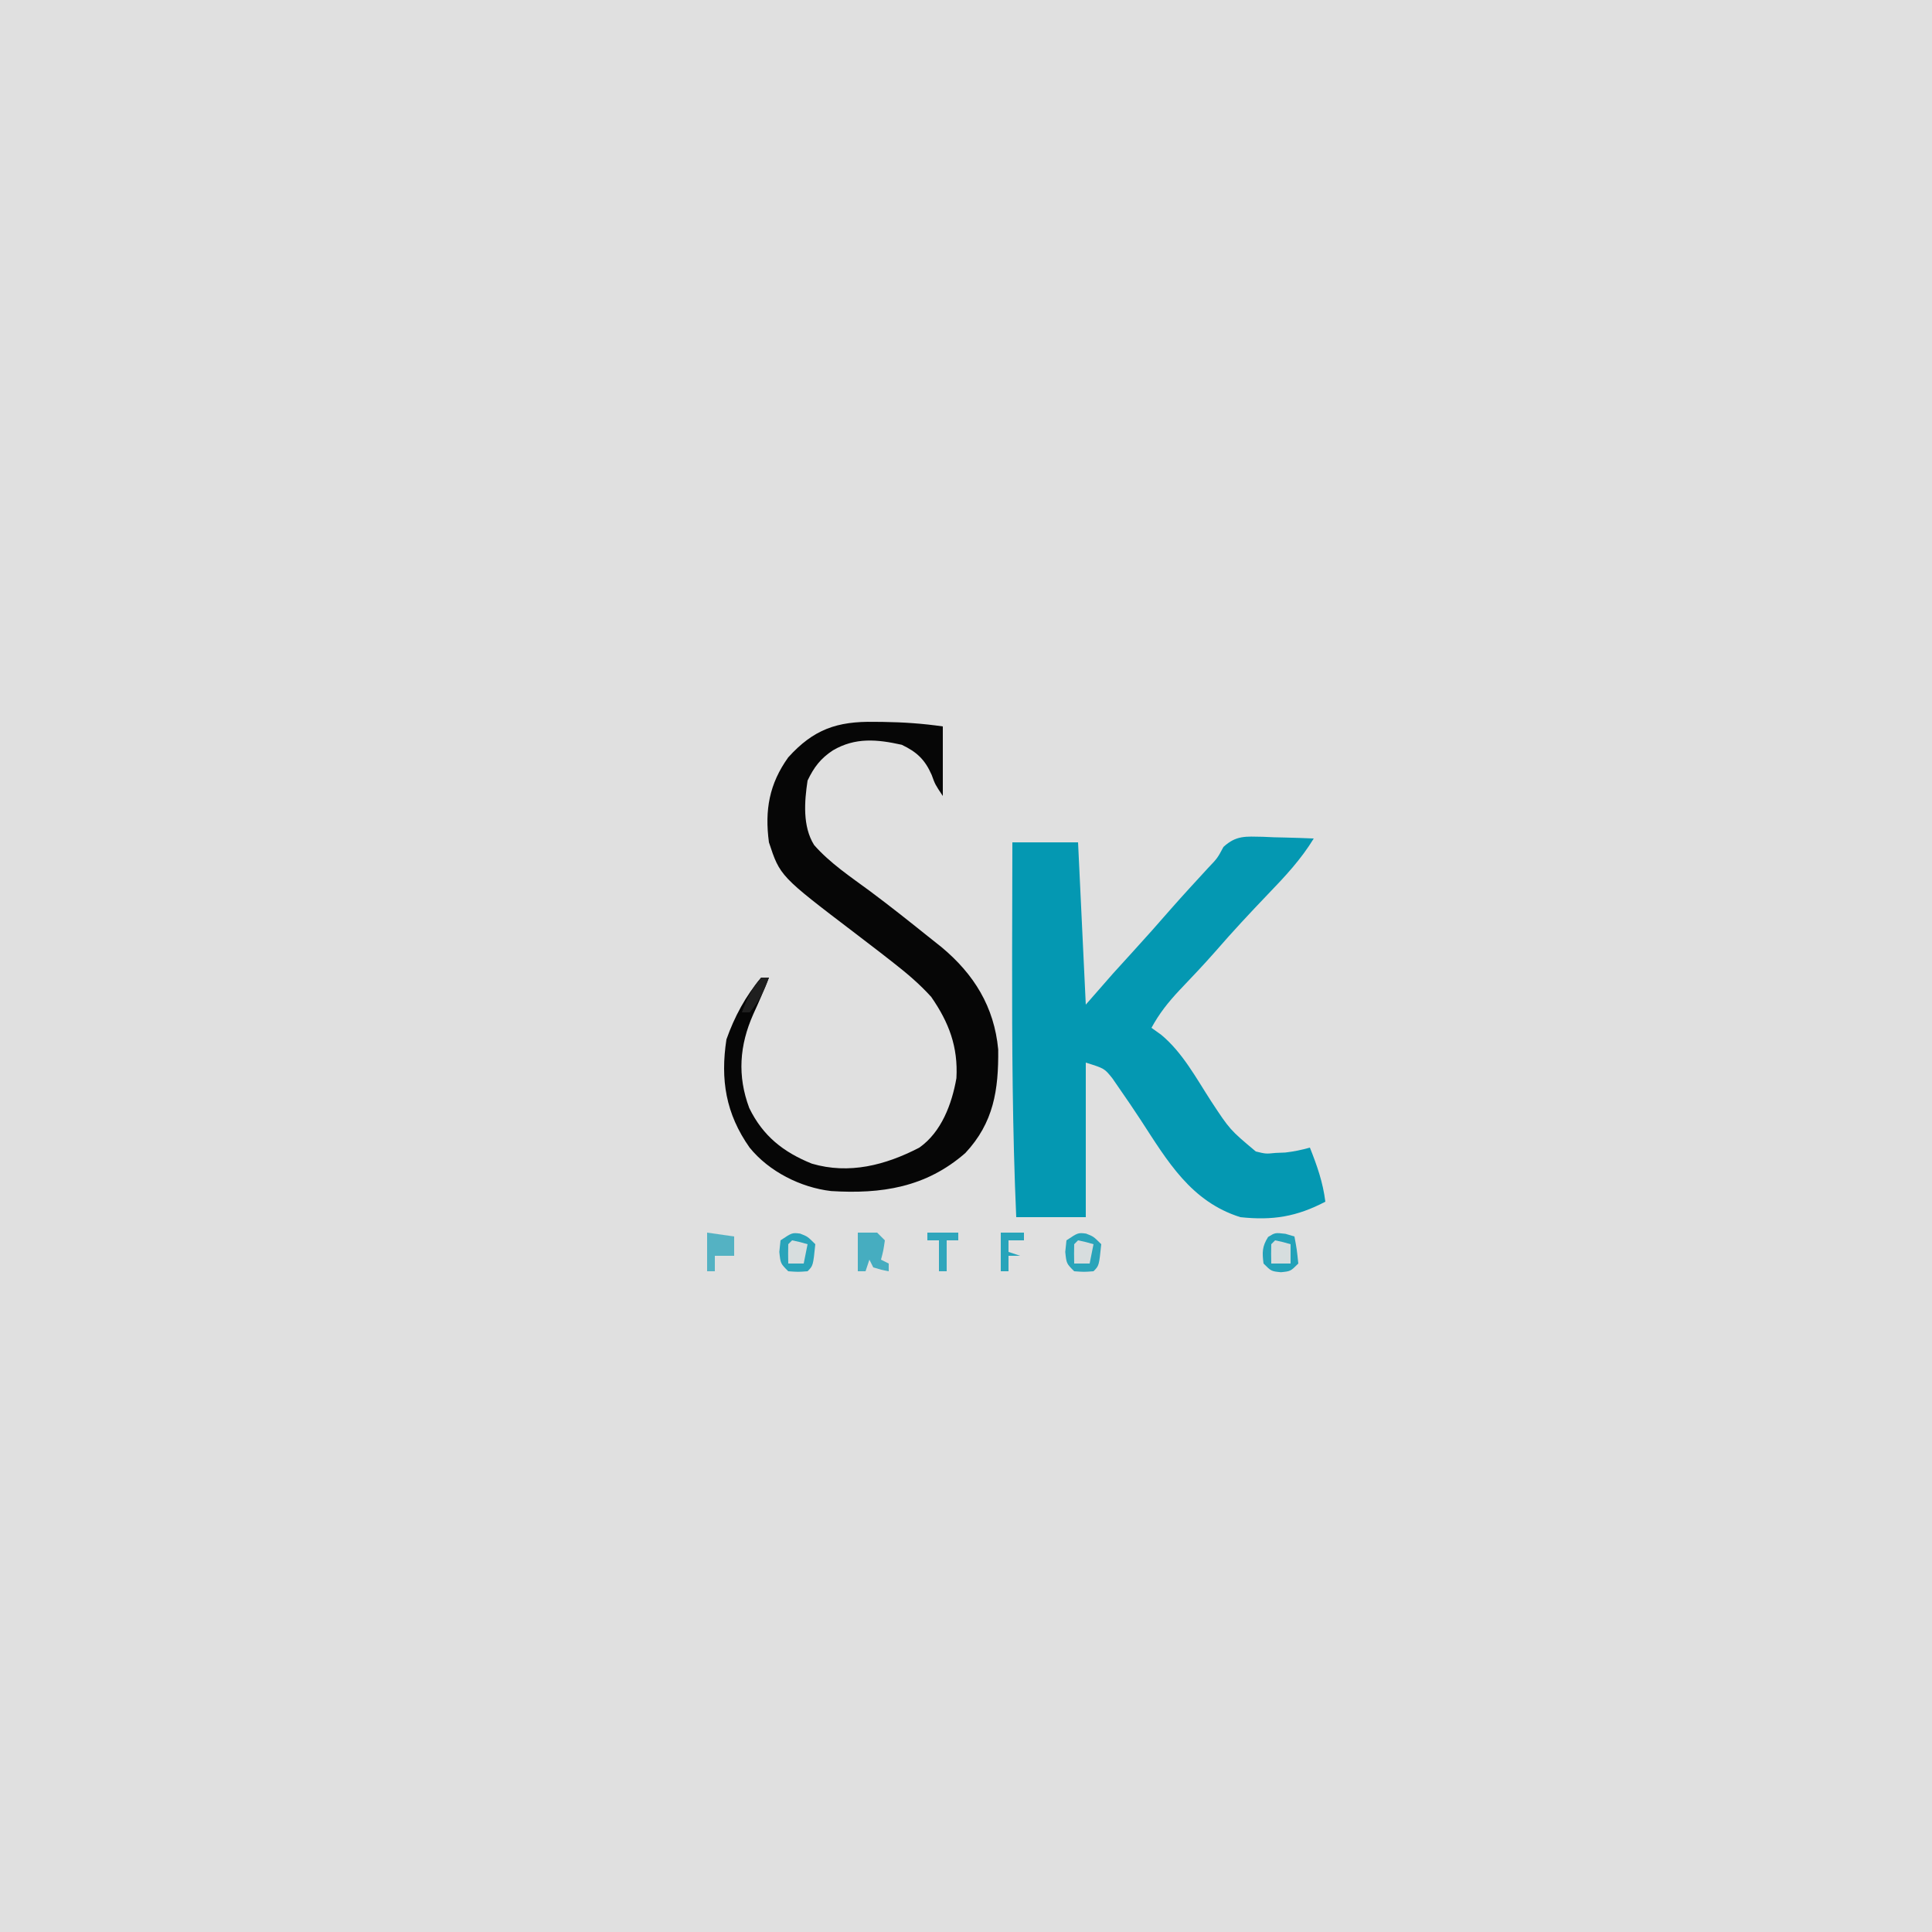 <?xml version="1.0" encoding="UTF-8"?>
<svg version="1.1" xmlns="http://www.w3.org/2000/svg" width="500" height="500">
<path d="M0 0 C165 0 330 0 500 0 C500 165 500 330 500 500 C335 500 170 500 0 500 C0 335 0 170 0 0 Z " fill="#E0E0E0" transform="translate(0,0)"/>
<path d="M0 0 C0.968 0.042 1.936 0.084 2.934 0.127 C3.917 0.15 4.901 0.172 5.914 0.195 C8.339 0.254 10.76 0.336 13.184 0.439 C9.87 5.869 5.774 10.245 1.371 14.814 C-3.247 19.637 -7.782 24.494 -12.153 29.542 C-15.217 33.038 -18.425 36.402 -21.629 39.77 C-24.478 42.813 -26.815 45.744 -28.816 49.439 C-27.981 50.038 -27.146 50.636 -26.285 51.252 C-20.739 55.874 -17.267 62.429 -13.383 68.424 C-8.516 75.819 -8.516 75.819 -1.816 81.439 C0.778 82.071 0.778 82.071 3.309 81.814 C4.136 81.781 4.964 81.747 5.816 81.713 C8.018 81.459 10.053 81.038 12.184 80.439 C14.049 85.144 15.552 89.387 16.184 94.439 C8.761 98.319 2.569 99.339 -5.816 98.439 C-18.63 94.398 -24.672 83.935 -31.591 73.311 C-33.397 70.553 -35.241 67.831 -37.129 65.127 C-38.02 63.833 -38.02 63.833 -38.93 62.514 C-40.986 59.949 -40.986 59.949 -45.816 58.439 C-45.816 71.639 -45.816 84.839 -45.816 98.439 C-51.756 98.439 -57.696 98.439 -63.816 98.439 C-64.8 76.087 -64.905 53.747 -64.879 31.377 C-64.878 30.64 -64.877 29.903 -64.876 29.143 C-64.865 19.909 -64.844 10.674 -64.816 1.439 C-59.206 1.439 -53.596 1.439 -47.816 1.439 C-47.156 15.299 -46.496 29.159 -45.816 43.439 C-43.506 40.799 -41.196 38.159 -38.816 35.439 C-37.156 33.601 -35.49 31.767 -33.816 29.939 C-30.387 26.18 -27.007 22.387 -23.672 18.545 C-20.549 15.001 -17.345 11.531 -14.148 8.053 C-11.748 5.54 -11.748 5.54 -10.188 2.627 C-6.883 -0.422 -4.374 -0.075 0 0 Z " fill="#0498B2" transform="translate(326.816,216.561)"/>
<path d="M0 0 C0.748 0.006 1.496 0.013 2.267 0.02 C7.463 0.092 12.541 0.439 17.688 1.188 C17.688 7.128 17.688 13.068 17.688 19.188 C15.688 16.188 15.688 16.188 14.812 13.75 C13.068 9.777 10.97 7.798 7.062 5.938 C0.691 4.522 -4.949 3.978 -10.75 7.375 C-13.951 9.48 -15.652 11.732 -17.312 15.188 C-18.136 20.611 -18.634 27.045 -15.625 31.875 C-11.521 36.567 -6.126 40.145 -1.131 43.833 C4.235 47.829 9.466 52.004 14.688 56.188 C15.569 56.887 16.451 57.587 17.359 58.309 C25.758 65.312 30.996 73.751 32.023 84.801 C32.134 95.252 30.855 103.75 23.516 111.59 C13.322 120.499 1.817 122.24 -11.235 121.43 C-19.115 120.51 -27.292 116.384 -32.312 110.188 C-38.5 101.409 -39.898 92.59 -38.312 82.188 C-36.248 76.348 -33.345 70.917 -29.312 66.188 C-28.652 66.188 -27.992 66.188 -27.312 66.188 C-28.56 69.41 -29.934 72.549 -31.375 75.688 C-34.95 83.755 -35.518 91.625 -32.402 99.953 C-28.877 107.18 -23.587 111.367 -16.199 114.34 C-6.547 117.174 2.836 114.739 11.602 110.195 C17.341 106.163 20.04 98.88 21.207 92.227 C21.664 84.124 19.282 77.807 14.688 71.188 C11.629 67.798 8.283 64.991 4.688 62.188 C3.649 61.375 2.61 60.563 1.539 59.727 C-0.653 58.029 -2.855 56.345 -5.062 54.668 C-24.428 39.93 -24.428 39.93 -27.312 31.188 C-28.433 22.849 -27.238 16.06 -22.312 9.188 C-15.785 1.963 -9.714 -0.173 0 0 Z " fill="#060606" transform="translate(226.312,186.812)"/>
<path d="M0 0 C1.145 0.34 1.145 0.34 2.312 0.688 C2.938 4.062 2.938 4.062 3.312 7.688 C1.312 9.688 1.312 9.688 -1.188 9.938 C-3.688 9.688 -3.688 9.688 -5.688 7.688 C-6.055 4.817 -6.063 3.28 -4.5 0.812 C-2.688 -0.312 -2.688 -0.312 0 0 Z " fill="#23A2B9" transform="translate(332.688,319.312)"/>
<path d="M0 0 C1.938 0.75 1.938 0.75 3.938 2.75 C3.369 8.318 3.369 8.318 1.938 9.75 C-0.5 9.938 -0.5 9.938 -3.062 9.75 C-5.062 7.75 -5.062 7.75 -5.375 4.75 C-5.272 3.76 -5.169 2.77 -5.062 1.75 C-2.062 -0.25 -2.062 -0.25 0 0 Z " fill="#2AA4BA" transform="translate(281.062,319.25)"/>
<path d="M0 0 C1.938 0.75 1.938 0.75 3.938 2.75 C3.369 8.318 3.369 8.318 1.938 9.75 C-0.5 9.938 -0.5 9.938 -3.062 9.75 C-5.062 7.75 -5.062 7.75 -5.375 4.75 C-5.272 3.76 -5.169 2.77 -5.062 1.75 C-2.062 -0.25 -2.062 -0.25 0 0 Z " fill="#2AA4BA" transform="translate(207.062,319.25)"/>
<path d="M0 0 C1.65 0 3.3 0 5 0 C5.66 0.66 6.32 1.32 7 2 C6.625 4.625 6.625 4.625 6 7 C6.66 7.33 7.32 7.66 8 8 C8 8.66 8 9.32 8 10 C6.062 9.625 6.062 9.625 4 9 C3.67 8.34 3.34 7.68 3 7 C2.67 7.99 2.34 8.98 2 10 C1.34 10 0.68 10 0 10 C0 6.7 0 3.4 0 0 Z " fill="#46ADC0" transform="translate(222,319)"/>
<path d="M0 0 C2.31 0.33 4.62 0.66 7 1 C7 2.65 7 4.3 7 6 C5.35 6 3.7 6 2 6 C2 7.32 2 8.64 2 10 C1.34 10 0.68 10 0 10 C0 6.7 0 3.4 0 0 Z " fill="#54B2C3" transform="translate(183,319)"/>
<path d="M0 0 C2.64 0 5.28 0 8 0 C8 0.66 8 1.32 8 2 C7.01 2 6.02 2 5 2 C5 4.64 5 7.28 5 10 C4.34 10 3.68 10 3 10 C3 7.36 3 4.72 3 2 C2.01 2 1.02 2 0 2 C0 1.34 0 0.68 0 0 Z " fill="#30A6BC" transform="translate(240,319)"/>
<path d="M0 0 C1.98 0 3.96 0 6 0 C6 0.66 6 1.32 6 2 C4.68 2 3.36 2 2 2 C2 2.99 2 3.98 2 5 C2.99 5.33 3.98 5.66 5 6 C4.01 6 3.02 6 2 6 C2 7.32 2 8.64 2 10 C1.34 10 0.68 10 0 10 C0 6.7 0 3.4 0 0 Z " fill="#28A4BA" transform="translate(259,319)"/>
<path d="M0 0 C2.062 0.438 2.062 0.438 4 1 C4 2.65 4 4.3 4 6 C2.35 6 0.7 6 -1 6 C-1.043 4.334 -1.041 2.666 -1 1 C-0.67 0.67 -0.34 0.34 0 0 Z " fill="#D6DDDE" transform="translate(330,321)"/>
<path d="M0 0 C2.062 0.438 2.062 0.438 4 1 C3.67 2.65 3.34 4.3 3 6 C1.68 6 0.36 6 -1 6 C-1.043 4.334 -1.041 2.666 -1 1 C-0.67 0.67 -0.34 0.34 0 0 Z " fill="#D7DDDE" transform="translate(279,321)"/>
<path d="M0 0 C2.062 0.438 2.062 0.438 4 1 C3.67 2.65 3.34 4.3 3 6 C1.68 6 0.36 6 -1 6 C-1.043 4.334 -1.041 2.666 -1 1 C-0.67 0.67 -0.34 0.34 0 0 Z " fill="#D7DDDE" transform="translate(205,321)"/>
<path d="M0 0 C0.66 0 1.32 0 2 0 C0.758 3.439 -0.557 6.252 -3 9 C-3.66 9 -4.32 9 -5 9 C-3.758 5.561 -2.443 2.748 0 0 Z " fill="#1F1F1F" transform="translate(197,253)"/>
</svg>
